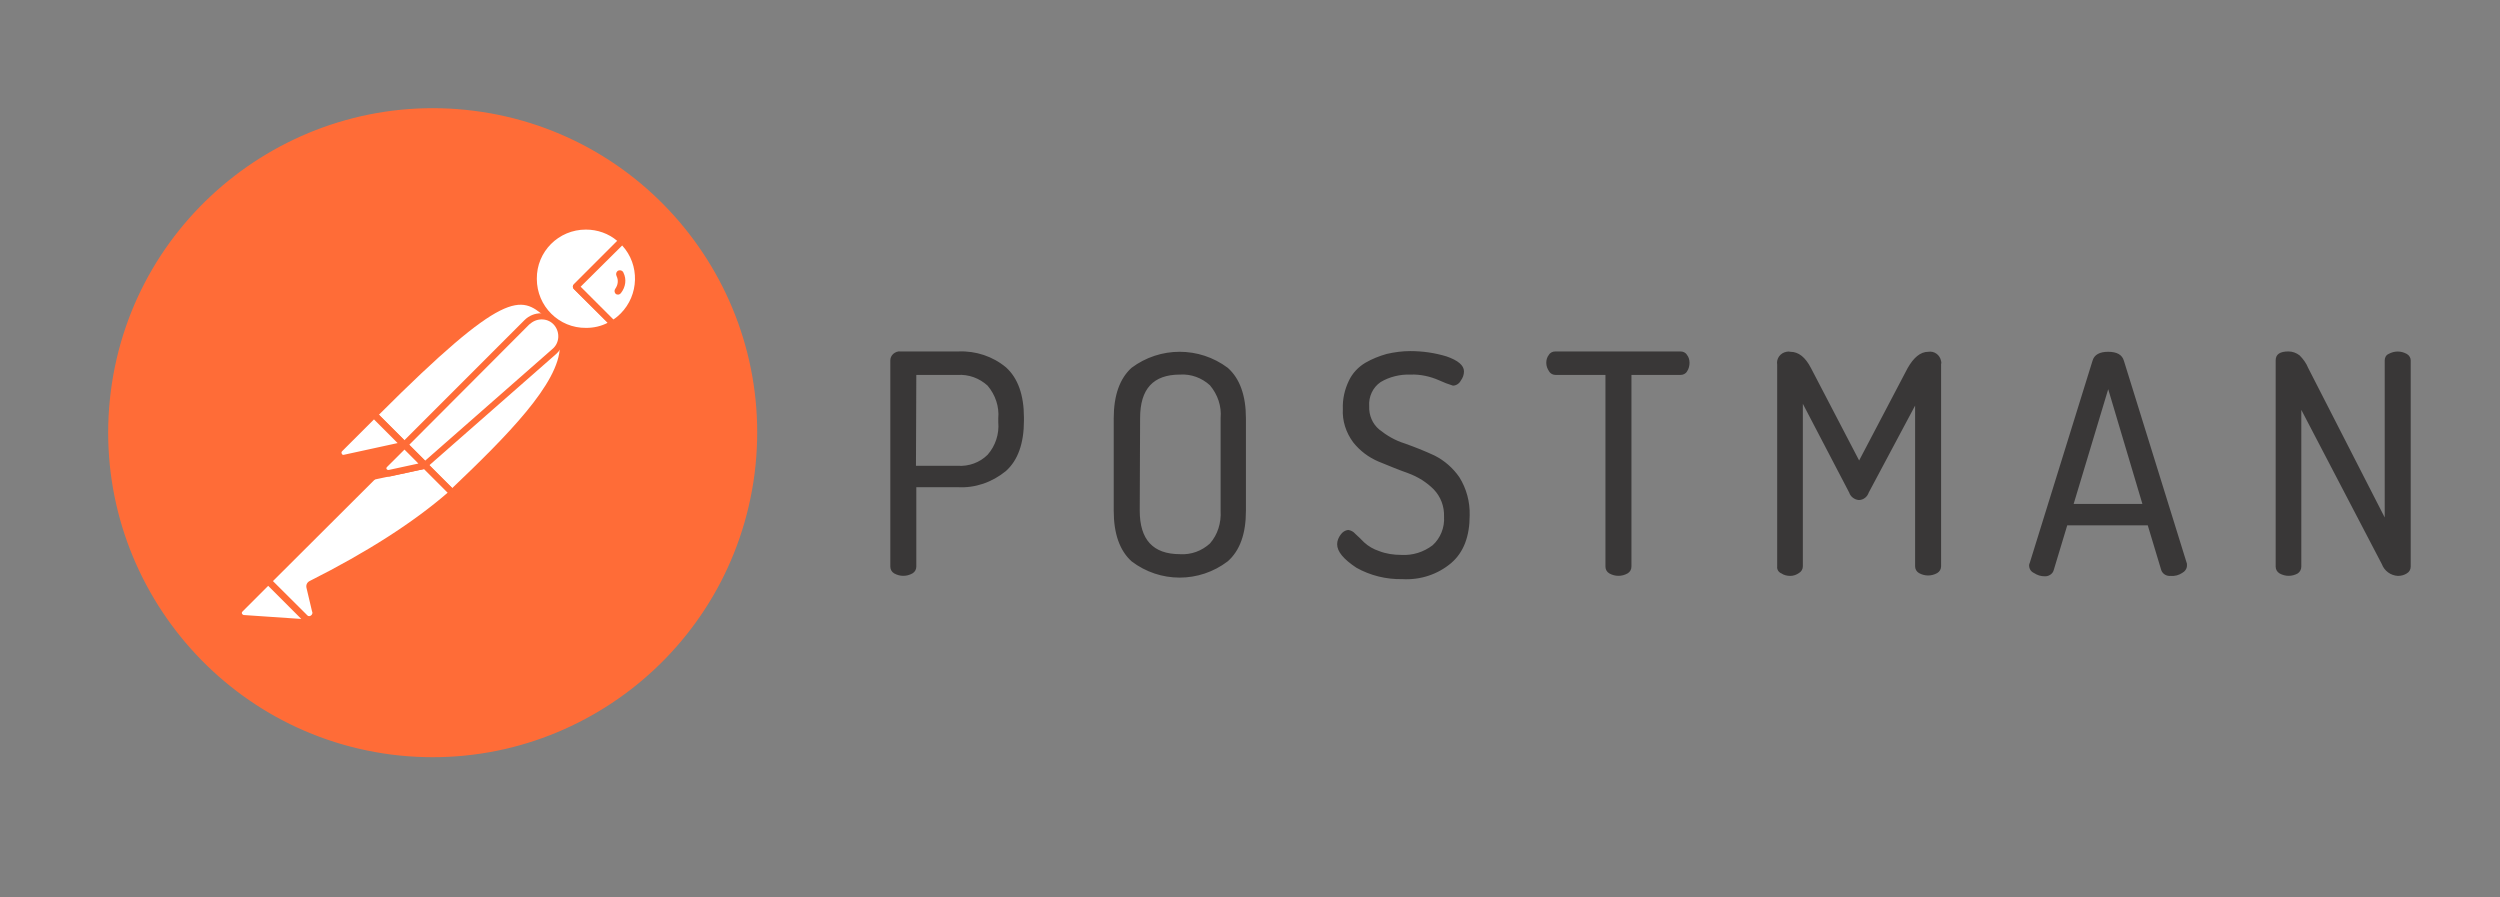 <svg width="78" height="28" viewBox="0 0 78 28" fill="none" xmlns="http://www.w3.org/2000/svg">
<rect x="0" y="0" width="78" height="28" fill="#808080" stroke="none"/>
<path d="M43.998 10.954C44.387 10.954 44.765 11.009 45.132 11.12C45.487 11.243 45.676 11.398 45.676 11.587C45.676 11.687 45.643 11.787 45.576 11.876C45.532 11.965 45.432 12.032 45.332 12.032C45.187 11.988 45.043 11.932 44.898 11.865C44.62 11.743 44.32 11.676 44.009 11.687C43.686 11.676 43.353 11.754 43.075 11.921C42.83 12.088 42.697 12.377 42.719 12.677C42.708 12.955 42.819 13.222 43.03 13.399C43.264 13.588 43.531 13.744 43.82 13.833C44.131 13.944 44.442 14.066 44.754 14.211C45.065 14.367 45.332 14.6 45.532 14.889C45.754 15.245 45.865 15.656 45.854 16.079C45.854 16.735 45.665 17.235 45.276 17.568C44.854 17.924 44.309 18.102 43.753 18.069C43.253 18.08 42.752 17.957 42.319 17.713C41.919 17.446 41.719 17.212 41.719 16.979C41.719 16.868 41.763 16.768 41.83 16.679C41.885 16.601 41.963 16.546 42.063 16.534C42.152 16.546 42.23 16.59 42.286 16.657C42.374 16.735 42.464 16.823 42.563 16.924C42.697 17.046 42.853 17.135 43.019 17.19C43.242 17.279 43.486 17.313 43.72 17.313C44.075 17.335 44.42 17.224 44.698 17.012C44.943 16.79 45.076 16.457 45.054 16.123C45.065 15.801 44.954 15.501 44.731 15.267C44.509 15.045 44.242 14.878 43.942 14.767C43.631 14.656 43.331 14.533 43.008 14.4C42.697 14.267 42.43 14.066 42.219 13.8C41.997 13.499 41.874 13.133 41.897 12.755C41.885 12.454 41.952 12.154 42.086 11.876C42.197 11.643 42.374 11.454 42.597 11.32C42.808 11.198 43.03 11.109 43.264 11.043C43.508 10.987 43.753 10.954 43.998 10.954ZM38.306 11.476C38.684 11.81 38.873 12.343 38.873 13.055V15.934C38.873 16.657 38.684 17.179 38.306 17.513C37.416 18.191 36.194 18.191 35.304 17.513C34.937 17.179 34.748 16.657 34.748 15.934V13.055C34.748 12.332 34.937 11.81 35.304 11.476C36.194 10.809 37.416 10.809 38.306 11.476ZM65.776 10.976C66.043 10.976 66.21 11.065 66.265 11.254L68.233 17.59V17.646C68.233 17.746 68.166 17.835 68.077 17.88C67.977 17.946 67.855 17.98 67.722 17.968C67.599 17.98 67.477 17.913 67.432 17.791L67.01 16.39H64.498L64.075 17.791C64.042 17.913 63.908 17.991 63.786 17.98C63.675 17.98 63.564 17.946 63.464 17.88C63.364 17.835 63.308 17.746 63.308 17.635C63.308 17.613 63.319 17.579 63.33 17.557L65.287 11.254C65.342 11.065 65.509 10.976 65.776 10.976ZM55.859 10.976C56.115 10.976 56.327 11.143 56.504 11.487L58.005 14.367L59.517 11.487C59.706 11.154 59.917 10.976 60.162 10.976C60.351 10.943 60.529 11.076 60.562 11.265C60.573 11.298 60.573 11.332 60.562 11.365V17.668C60.562 17.757 60.518 17.835 60.44 17.88C60.262 17.98 60.051 17.98 59.873 17.88C59.795 17.835 59.751 17.757 59.751 17.668V12.655L58.305 15.367C58.261 15.501 58.139 15.601 57.994 15.601C57.861 15.589 57.738 15.501 57.694 15.367L56.249 12.599V17.668C56.249 17.757 56.204 17.835 56.126 17.88C56.048 17.935 55.949 17.968 55.859 17.968C55.76 17.968 55.659 17.946 55.582 17.891C55.493 17.857 55.437 17.768 55.448 17.679V11.376C55.415 11.187 55.548 11.009 55.737 10.976C55.782 10.965 55.826 10.965 55.859 10.976ZM71.401 10.965C71.523 10.965 71.646 11.009 71.746 11.087C71.857 11.198 71.957 11.332 72.013 11.476L74.403 16.145V11.243C74.403 11.154 74.447 11.076 74.525 11.043C74.703 10.943 74.914 10.943 75.092 11.043C75.17 11.087 75.214 11.165 75.214 11.243V17.679C75.214 17.768 75.17 17.846 75.092 17.891C75.003 17.946 74.914 17.968 74.814 17.968C74.592 17.957 74.392 17.813 74.314 17.602L71.801 12.788V17.679C71.801 17.768 71.757 17.846 71.69 17.891C71.512 17.991 71.301 17.991 71.123 17.891C71.046 17.846 71.001 17.768 71.001 17.679V11.243C71.001 11.054 71.134 10.965 71.401 10.965ZM28.1 10.965H29.912C30.446 10.943 30.98 11.12 31.391 11.465C31.758 11.799 31.947 12.321 31.947 13.033V13.121C31.947 13.833 31.758 14.367 31.38 14.7C30.957 15.045 30.424 15.234 29.879 15.2H28.589V17.679C28.589 17.768 28.545 17.846 28.467 17.891C28.289 17.991 28.078 17.991 27.9 17.891C27.822 17.846 27.778 17.768 27.778 17.679V11.243C27.778 11.165 27.811 11.098 27.867 11.043C27.933 10.987 28.011 10.954 28.1 10.965ZM52.424 10.965C52.513 10.965 52.591 10.998 52.636 11.076C52.691 11.143 52.713 11.232 52.713 11.32C52.713 11.409 52.691 11.509 52.636 11.587C52.591 11.665 52.513 11.698 52.424 11.698H50.901V17.679C50.901 17.768 50.857 17.846 50.779 17.891C50.601 17.991 50.39 17.991 50.212 17.891C50.134 17.846 50.09 17.768 50.09 17.679V11.698H48.544C48.456 11.698 48.378 11.665 48.333 11.587C48.278 11.509 48.244 11.421 48.244 11.32C48.244 11.232 48.267 11.143 48.322 11.076C48.367 10.998 48.444 10.965 48.533 10.965H52.424ZM36.816 11.687C35.982 11.687 35.571 12.132 35.571 13.044L35.56 15.934C35.56 16.834 35.971 17.29 36.816 17.29C37.161 17.313 37.494 17.19 37.75 16.957C37.994 16.679 38.106 16.312 38.083 15.934V13.044C38.117 12.677 37.994 12.31 37.75 12.021C37.494 11.787 37.161 11.665 36.816 11.687ZM65.776 12.143L64.698 15.723H66.843L65.776 12.143ZM29.879 11.698H28.589L28.578 14.533H29.879C30.224 14.556 30.568 14.433 30.813 14.189C31.057 13.911 31.18 13.544 31.146 13.166V13.055C31.18 12.688 31.057 12.321 30.813 12.032C30.557 11.799 30.224 11.676 29.879 11.698Z" fill="#393737"/>
<path d="M23.542 14.786C24.251 9.238 20.333 4.166 14.796 3.458C9.258 2.749 4.166 6.667 3.458 12.204C2.749 17.742 6.667 22.823 12.204 23.542C17.752 24.251 22.823 20.333 23.542 14.786Z" fill="#FF6C37"/>
<path d="M17.154 9.876L12.882 14.148L11.678 12.943C15.879 8.742 16.294 9.107 17.154 9.876Z" fill="white"/>
<path d="M12.882 14.249C12.852 14.249 12.832 14.239 12.812 14.219L11.597 13.014C11.556 12.974 11.556 12.913 11.597 12.873C15.869 8.6 16.314 9.005 17.215 9.815C17.235 9.835 17.245 9.856 17.245 9.886C17.245 9.916 17.235 9.937 17.215 9.957L12.943 14.219C12.933 14.239 12.903 14.249 12.882 14.249ZM11.819 12.943L12.882 14.006L17.003 9.886C16.253 9.218 15.747 9.016 11.819 12.943Z" fill="#FF6C37"/>
<path d="M14.107 15.373L12.943 14.209L17.215 9.937C18.359 11.091 16.648 12.964 14.107 15.373Z" fill="white"/>
<path d="M14.107 15.474C14.077 15.474 14.057 15.464 14.037 15.444L12.872 14.28C12.852 14.259 12.852 14.239 12.852 14.209C12.852 14.178 12.862 14.158 12.882 14.138L17.154 9.866C17.195 9.825 17.256 9.825 17.296 9.866C17.559 10.109 17.701 10.453 17.691 10.807C17.671 11.931 16.395 13.358 14.188 15.444C14.158 15.464 14.128 15.474 14.107 15.474ZM13.085 14.209C13.733 14.867 14.006 15.13 14.107 15.231C15.808 13.611 17.458 11.951 17.468 10.807C17.478 10.544 17.377 10.281 17.205 10.078L13.085 14.209Z" fill="#FF6C37"/>
<path d="M11.698 12.974L12.558 13.834C12.579 13.854 12.579 13.875 12.558 13.895C12.548 13.905 12.548 13.905 12.538 13.905L10.757 14.29C10.665 14.3 10.584 14.239 10.564 14.148C10.554 14.097 10.574 14.047 10.605 14.016L11.637 12.984C11.658 12.964 11.688 12.953 11.698 12.974Z" fill="white"/>
<path d="M10.726 14.391C10.574 14.391 10.463 14.269 10.463 14.118C10.463 14.047 10.493 13.976 10.544 13.925L11.576 12.893C11.637 12.842 11.718 12.842 11.779 12.893L12.639 13.753C12.7 13.804 12.7 13.895 12.639 13.956C12.619 13.976 12.599 13.986 12.569 13.996L10.787 14.381C10.767 14.381 10.746 14.391 10.726 14.391ZM11.668 13.085L10.675 14.077C10.655 14.097 10.645 14.128 10.665 14.158C10.675 14.188 10.706 14.199 10.736 14.188L12.406 13.824L11.668 13.085Z" fill="#FF6C37"/>
<path d="M19.412 7.507C18.764 6.88 17.721 6.9 17.093 7.558C16.466 8.216 16.486 9.248 17.144 9.876C17.68 10.392 18.49 10.483 19.128 10.099L17.974 8.945L19.412 7.507Z" fill="white"/>
<path d="M18.278 10.433C17.316 10.433 16.537 9.653 16.537 8.692C16.537 7.73 17.316 6.95 18.278 6.95C18.723 6.95 19.159 7.123 19.483 7.436C19.503 7.457 19.513 7.477 19.513 7.507C19.513 7.538 19.503 7.558 19.483 7.578L18.116 8.945L19.189 10.018C19.229 10.058 19.229 10.119 19.189 10.159C19.179 10.17 19.179 10.17 19.169 10.18C18.905 10.342 18.592 10.433 18.278 10.433ZM18.278 7.163C17.427 7.163 16.739 7.851 16.749 8.702C16.749 9.552 17.438 10.241 18.288 10.23C18.521 10.23 18.754 10.18 18.966 10.068L17.903 9.016C17.883 8.995 17.873 8.975 17.873 8.945C17.873 8.914 17.883 8.894 17.903 8.874L19.26 7.517C18.986 7.285 18.642 7.163 18.278 7.163Z" fill="#FF6C37"/>
<path d="M19.442 7.538L19.422 7.517L17.974 8.945L19.118 10.089C19.229 10.018 19.341 9.937 19.432 9.846C20.08 9.208 20.08 8.175 19.442 7.538Z" fill="white"/>
<path d="M19.128 10.2C19.098 10.2 19.078 10.19 19.058 10.17L17.903 9.016C17.883 8.995 17.873 8.975 17.873 8.945C17.873 8.914 17.883 8.894 17.903 8.874L19.341 7.436C19.381 7.396 19.442 7.396 19.483 7.436L19.513 7.457C20.191 8.135 20.191 9.228 19.523 9.917C19.422 10.018 19.311 10.109 19.189 10.18C19.159 10.19 19.138 10.2 19.128 10.2ZM18.116 8.945L19.138 9.967C19.219 9.917 19.3 9.846 19.361 9.785C19.938 9.208 19.968 8.266 19.412 7.659L18.116 8.945Z" fill="#FF6C37"/>
<path d="M17.326 10.058C17.084 9.815 16.689 9.815 16.446 10.058L12.629 13.875L13.267 14.512L17.306 10.969C17.57 10.747 17.59 10.352 17.367 10.089C17.347 10.078 17.337 10.068 17.326 10.058Z" fill="white"/>
<path d="M13.257 14.614C13.227 14.614 13.206 14.604 13.186 14.583L12.548 13.946C12.508 13.905 12.508 13.844 12.548 13.804L16.365 9.987C16.648 9.704 17.104 9.704 17.387 9.987C17.671 10.271 17.671 10.726 17.387 11.01C17.377 11.02 17.367 11.03 17.357 11.04L13.318 14.583C13.308 14.604 13.287 14.614 13.257 14.614ZM12.771 13.875L13.267 14.371L17.235 10.889C17.458 10.706 17.478 10.372 17.296 10.149C17.114 9.927 16.78 9.906 16.557 10.089C16.547 10.099 16.537 10.109 16.517 10.119L12.771 13.875Z" fill="#FF6C37"/>
<path d="M9.704 18.218C9.663 18.238 9.643 18.278 9.653 18.319L9.825 19.048C9.866 19.149 9.805 19.27 9.694 19.301C9.613 19.331 9.522 19.301 9.471 19.24L8.357 18.137L11.992 14.502L13.247 14.523L14.097 15.373C13.895 15.545 12.67 16.73 9.704 18.218Z" fill="white"/>
<path d="M9.623 19.402C9.542 19.402 9.461 19.372 9.41 19.311L8.307 18.207C8.286 18.187 8.276 18.167 8.276 18.137C8.276 18.106 8.286 18.086 8.307 18.066L11.941 14.431C11.961 14.411 11.992 14.401 12.012 14.401L13.267 14.421C13.297 14.421 13.318 14.431 13.338 14.452L14.188 15.302C14.209 15.322 14.219 15.353 14.219 15.383C14.219 15.413 14.209 15.434 14.178 15.454L14.107 15.515C13.034 16.456 11.576 17.398 9.764 18.299L9.937 19.017C9.967 19.149 9.906 19.291 9.785 19.361C9.724 19.392 9.673 19.402 9.623 19.402ZM8.509 18.137L9.552 19.169C9.582 19.22 9.643 19.24 9.694 19.21C9.744 19.179 9.764 19.119 9.734 19.068L9.562 18.339C9.542 18.248 9.582 18.167 9.663 18.127C11.455 17.226 12.903 16.294 13.966 15.373L13.216 14.624L12.052 14.604L8.509 18.137Z" fill="#FF6C37"/>
<path d="M7.497 19.007L8.367 18.137L9.663 19.432L7.598 19.291C7.507 19.28 7.446 19.199 7.456 19.108C7.456 19.068 7.466 19.027 7.497 19.007Z" fill="white"/>
<path d="M9.663 19.523L7.588 19.382C7.436 19.372 7.335 19.24 7.345 19.088C7.355 19.027 7.375 18.967 7.426 18.926L8.297 18.055C8.337 18.015 8.398 18.015 8.438 18.055L9.734 19.351C9.764 19.382 9.774 19.422 9.754 19.463C9.734 19.503 9.704 19.523 9.663 19.523ZM8.367 18.278L7.568 19.078C7.537 19.098 7.537 19.149 7.568 19.169C7.578 19.179 7.588 19.189 7.608 19.189L9.4 19.311L8.367 18.278Z" fill="#FF6C37"/>
<path d="M11.637 14.968C11.577 14.968 11.536 14.918 11.536 14.867C11.536 14.836 11.546 14.816 11.566 14.796L12.549 13.814C12.589 13.774 12.65 13.774 12.69 13.814L13.328 14.452C13.358 14.482 13.368 14.513 13.358 14.553C13.348 14.583 13.318 14.614 13.277 14.624L11.658 14.968C11.648 14.968 11.637 14.968 11.637 14.968ZM12.619 14.027L11.951 14.695L13.044 14.462L12.619 14.027Z" fill="#FF6C37"/>
<path d="M13.247 14.523L12.133 14.766C12.052 14.786 11.971 14.735 11.951 14.654C11.941 14.604 11.951 14.553 11.991 14.512L12.609 13.895L13.247 14.523Z" fill="white"/>
<path d="M12.113 14.867C11.971 14.867 11.86 14.755 11.86 14.614C11.86 14.543 11.89 14.482 11.931 14.432L12.548 13.814C12.589 13.774 12.649 13.774 12.69 13.814L13.328 14.452C13.358 14.482 13.368 14.513 13.358 14.553C13.348 14.583 13.318 14.614 13.277 14.624L12.164 14.867C12.143 14.867 12.123 14.867 12.113 14.867ZM12.619 14.027L12.072 14.573C12.052 14.594 12.052 14.614 12.062 14.634C12.072 14.654 12.093 14.664 12.123 14.664L13.054 14.462L12.619 14.027Z" fill="#FF6C37"/>
<path d="M19.452 8.509C19.432 8.449 19.361 8.418 19.3 8.439C19.24 8.459 19.209 8.53 19.23 8.59C19.23 8.601 19.24 8.611 19.24 8.621C19.3 8.742 19.28 8.894 19.199 9.006C19.159 9.056 19.169 9.127 19.209 9.167C19.26 9.208 19.331 9.198 19.371 9.147C19.523 8.955 19.553 8.712 19.452 8.509Z" fill="#FF6C37"/>
</svg>
